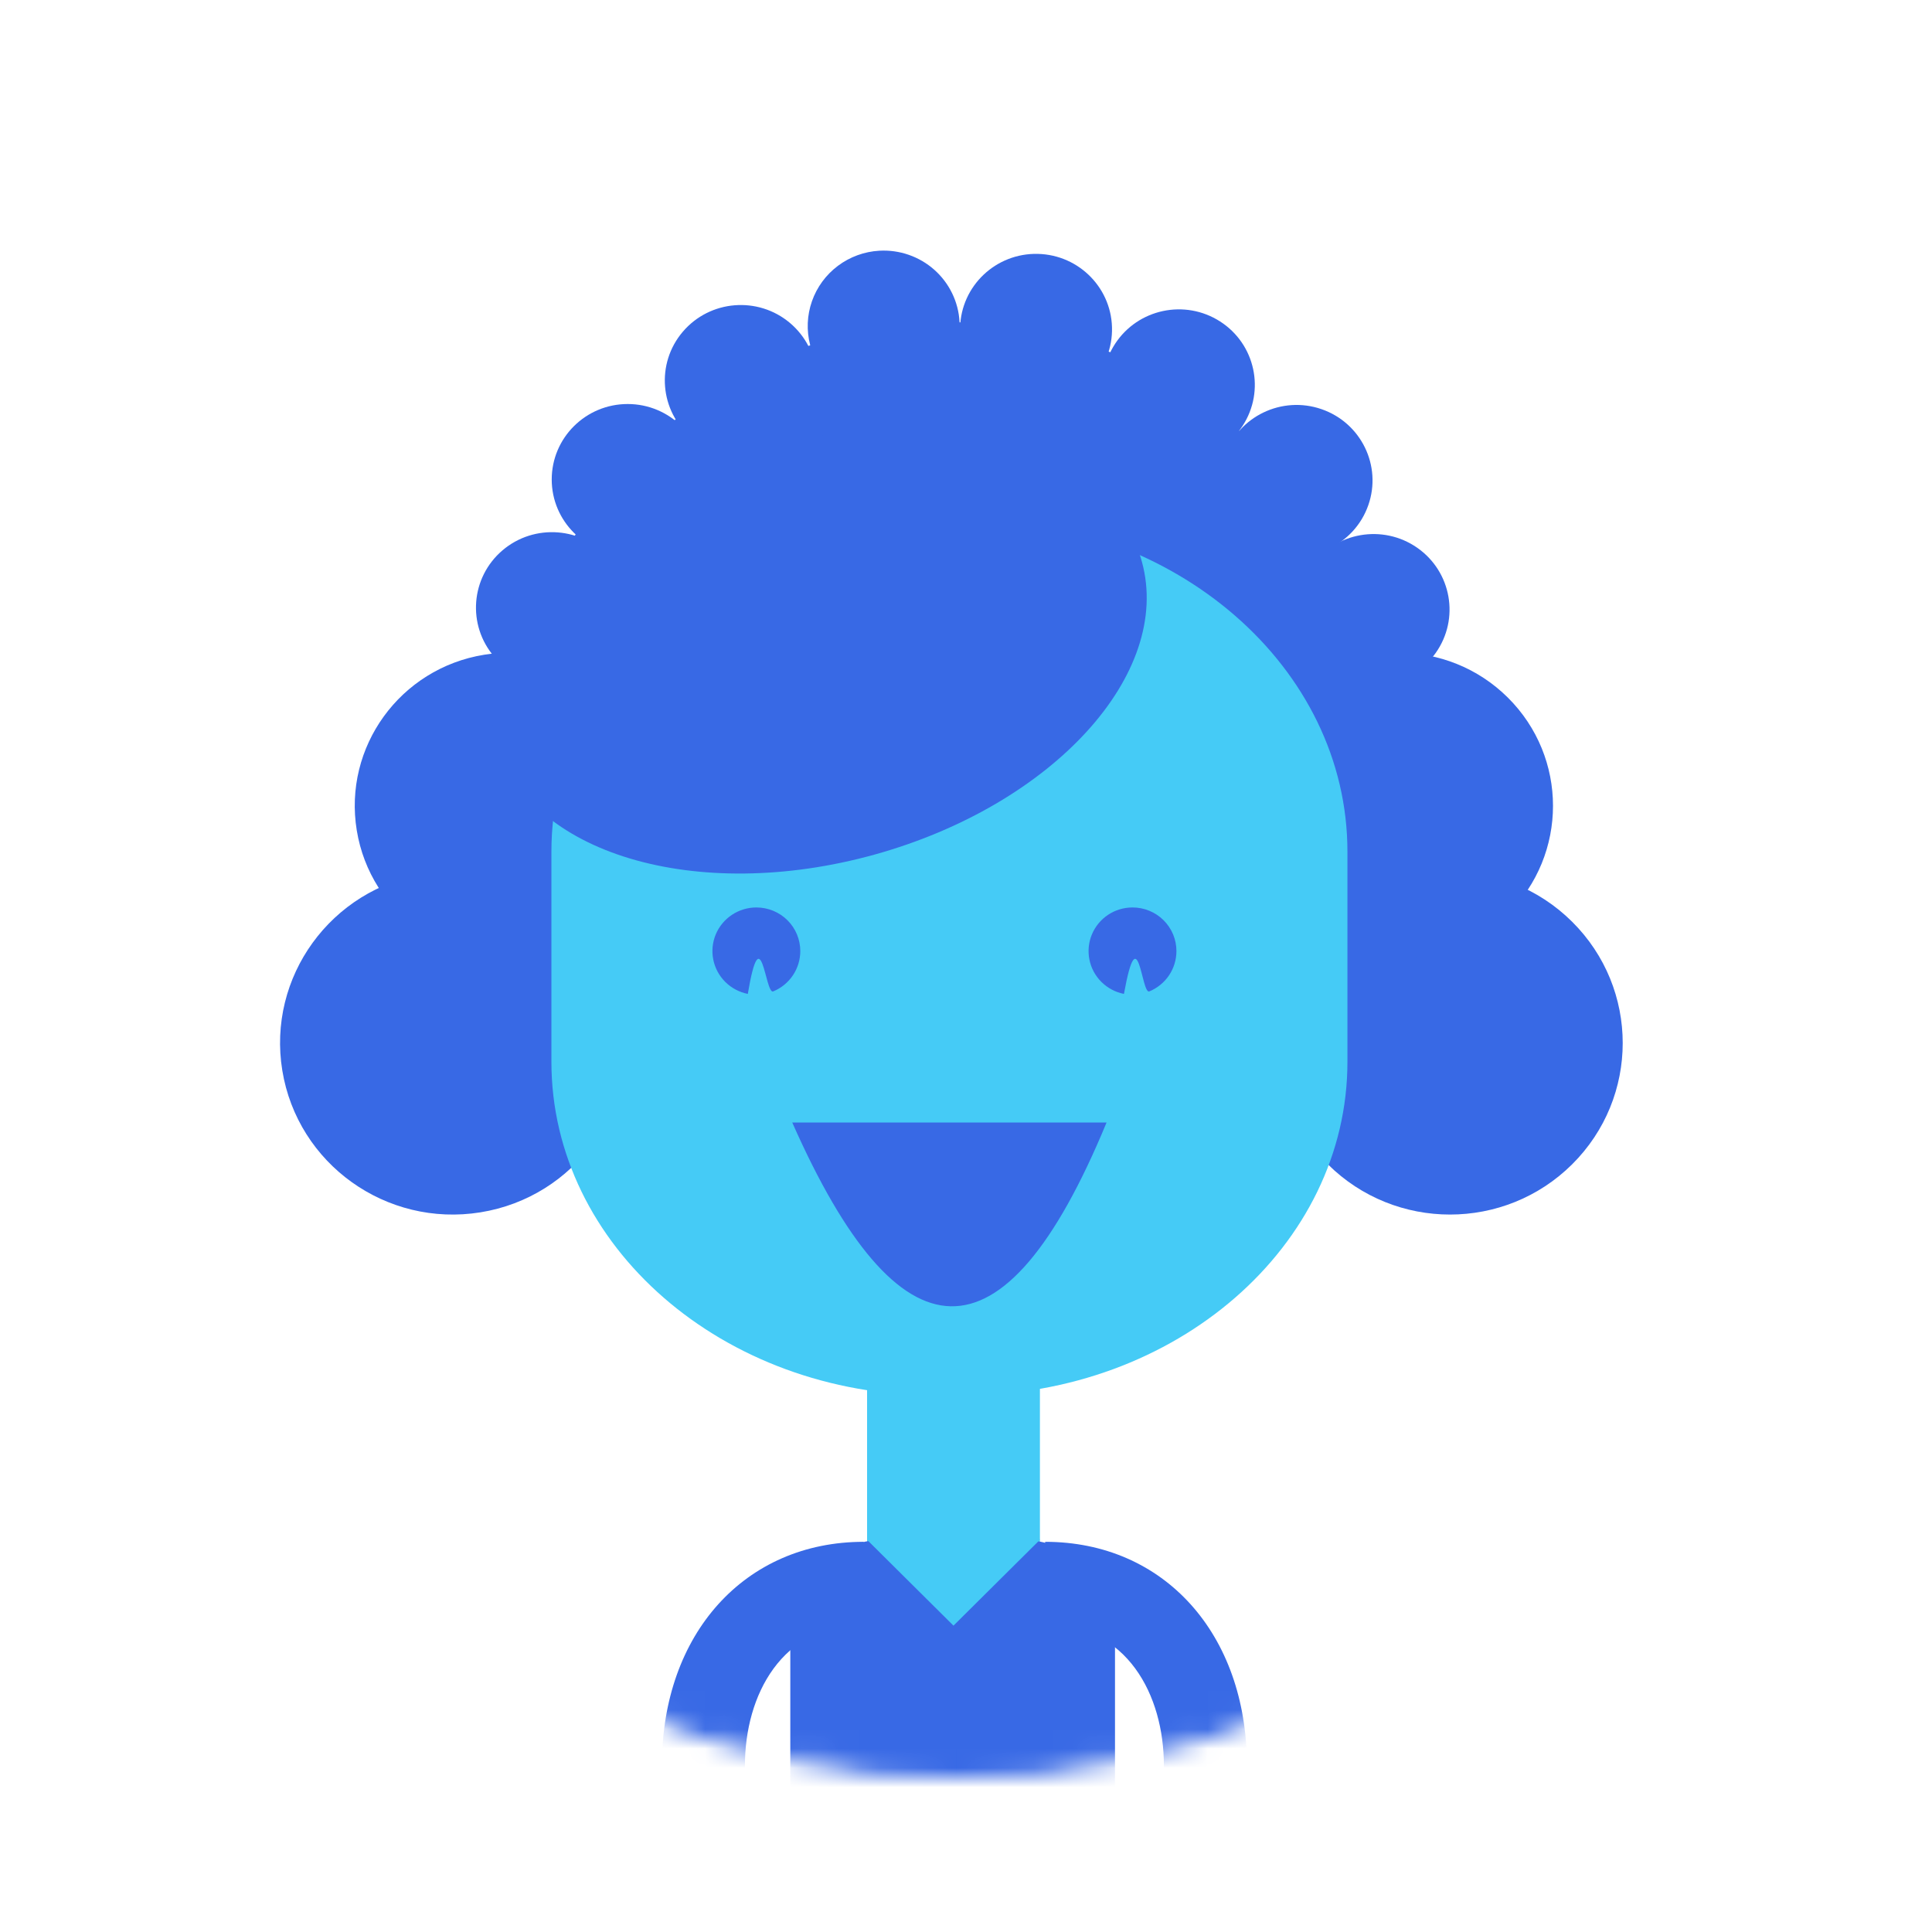 <svg width="100" height="100" viewBox="0 0 100 100" fill="none" xmlns="http://www.w3.org/2000/svg">
<g id="Woman partner 2" clip-path="url(#clip0_4680_5678)">
<rect width="100" height="100" />
<g id="Group 37506" filter="url(#filter0_dd_4680_5678)">
<ellipse id="Ellipse 97" cx="49.5" cy="49.5" rx="42.5" ry="42.5" fill="white"/>
<g id="Mask Group">
<mask id="mask0_4680_5678" style="mask-type:alpha" maskUnits="userSpaceOnUse" x="7" y="7" width="85" height="85">
<path id="Ellipse 96" d="M91.5 49.5C91.5 72.696 72.696 91.499 49.5 91.499C26.304 91.499 7.5 72.696 7.5 49.5C7.5 26.304 26.304 7.5 49.5 7.5C72.696 7.5 91.5 26.304 91.5 49.5Z" fill="#C4C4C4" stroke="black"/>
</mask>
<g mask="url(#mask0_4680_5678)">
<g id="avatar">
<g id="Group">
<path id="Vector" d="M53.826 70.236H44.88V91.154H53.826V70.236Z" fill="#45CBF6"/>
<path id="Vector_2" d="M45.735 79.701H52.883C54.164 79.701 55.392 80.206 56.298 81.106C57.203 82.005 57.712 83.225 57.712 84.497V95.378H40.906V84.497C40.906 83.225 41.415 82.005 42.321 81.106C43.226 80.206 44.454 79.701 45.735 79.701Z" fill="#3869E5"/>
<path id="Vector_3" d="M65.176 55.034C73.995 46.26 73.995 32.035 65.176 23.261C56.357 14.488 42.058 14.488 33.239 23.261C24.42 32.035 24.42 46.26 33.239 55.034C42.058 63.807 56.357 63.807 65.176 55.034Z" fill="#3869E5"/>
<path id="Vector_4" d="M31.806 48.782C32.872 46.902 32.203 44.52 30.31 43.462C28.418 42.403 26.02 43.068 24.954 44.947C23.888 46.826 24.557 49.208 26.449 50.267C28.342 51.326 30.74 50.661 31.806 48.782Z" fill="#3869E5"/>
<path id="Vector_5" d="M27.326 42.955C29.49 42.769 31.092 40.875 30.904 38.726C30.716 36.577 28.81 34.987 26.646 35.173C24.483 35.36 22.881 37.253 23.069 39.402C23.256 41.551 25.163 43.142 27.326 42.955Z" fill="#3869E5"/>
<path id="Vector_6" d="M31.129 34.416C32.777 33.011 32.967 30.546 31.553 28.908C30.14 27.271 27.657 27.082 26.008 28.486C24.36 29.891 24.17 32.357 25.584 33.994C26.998 35.631 29.48 35.82 31.129 34.416Z" fill="#3869E5"/>
<path id="Vector_7" d="M32.489 28.723C34.661 28.723 36.422 26.975 36.422 24.818C36.422 22.661 34.661 20.912 32.489 20.912C30.317 20.912 28.557 22.661 28.557 24.818C28.557 26.975 30.317 28.723 32.489 28.723Z" fill="#3869E5"/>
<path id="Vector_8" d="M41.343 22.219C42.747 20.573 42.542 18.109 40.886 16.714C39.229 15.32 36.747 15.523 35.343 17.169C33.939 18.814 34.144 21.279 35.801 22.674C37.458 24.068 39.939 23.865 41.343 22.219Z" fill="#3869E5"/>
<path id="Vector_9" d="M49.666 16.657C49.71 17.428 49.523 18.195 49.128 18.86C48.733 19.525 48.148 20.059 47.448 20.395C46.747 20.73 45.962 20.852 45.192 20.744C44.422 20.636 43.702 20.305 43.122 19.79C42.541 19.276 42.128 18.602 41.933 17.855C41.738 17.107 41.771 16.319 42.027 15.59C42.283 14.861 42.751 14.223 43.372 13.758C43.993 13.293 44.739 13.021 45.515 12.977C46.031 12.948 46.548 13.02 47.035 13.189C47.523 13.358 47.973 13.621 48.358 13.962C48.744 14.304 49.058 14.718 49.282 15.18C49.507 15.643 49.637 16.144 49.666 16.657V16.657Z" fill="#3869E5"/>
<path id="Vector_10" d="M57.557 17.136C57.607 14.979 55.887 13.191 53.716 13.141C51.545 13.091 49.744 14.799 49.694 16.956C49.644 19.112 51.364 20.901 53.535 20.95C55.706 21 57.507 19.292 57.557 17.136Z" fill="#3869E5"/>
<path id="Vector_11" d="M64.318 22.041C65.498 20.23 64.977 17.812 63.154 16.64C61.33 15.468 58.896 15.986 57.716 17.797C56.536 19.608 57.057 22.026 58.88 23.198C60.704 24.37 63.138 23.852 64.318 22.041Z" fill="#3869E5"/>
<path id="Vector_12" d="M70.822 26.151C71.537 24.114 70.453 21.887 68.402 21.178C66.351 20.469 64.109 21.545 63.395 23.582C62.681 25.619 63.764 27.846 65.815 28.555C67.866 29.264 70.108 28.188 70.822 26.151Z" fill="#3869E5"/>
<path id="Vector_13" d="M74.314 33.793C75.562 32.028 75.133 29.592 73.355 28.352C71.578 27.113 69.125 27.539 67.877 29.304C66.629 31.069 67.058 33.505 68.835 34.745C70.613 35.984 73.065 35.558 74.314 33.793Z" fill="#3869E5"/>
<path id="Vector_14" d="M72.744 43.186C74.915 43.119 76.62 41.317 76.553 39.161C76.485 37.005 74.671 35.312 72.5 35.379C70.329 35.446 68.624 37.248 68.692 39.404C68.759 41.56 70.573 43.253 72.744 43.186Z" fill="#3869E5"/>
<path id="Vector_15" d="M74.216 46.586C74.26 47.357 74.072 48.124 73.678 48.789C73.283 49.455 72.698 49.989 71.998 50.324C71.297 50.659 70.513 50.781 69.743 50.674C68.973 50.566 68.252 50.234 67.672 49.72C67.092 49.206 66.678 48.533 66.483 47.785C66.288 47.038 66.321 46.25 66.576 45.52C66.832 44.791 67.3 44.154 67.921 43.689C68.541 43.223 69.287 42.951 70.063 42.907C70.579 42.877 71.096 42.949 71.584 43.118C72.072 43.287 72.522 43.55 72.907 43.892C73.293 44.234 73.607 44.648 73.832 45.11C74.056 45.572 74.187 46.074 74.216 46.586V46.586Z" fill="#3869E5"/>
<path id="Vector_16" d="M24.868 62.75C29.741 61.965 33.05 57.404 32.259 52.564C31.468 47.724 26.877 44.437 22.003 45.223C17.13 46.009 13.821 50.569 14.612 55.409C15.403 60.249 19.995 63.536 24.868 62.75Z" fill="#3869E5"/>
<path id="Vector_17" d="M27.619 49.531C31.968 48.83 34.921 44.76 34.215 40.44C33.509 36.121 29.411 33.188 25.062 33.889C20.713 34.59 17.76 38.66 18.466 42.979C19.172 47.299 23.27 50.232 27.619 49.531Z" fill="#3869E5"/>
<path id="Vector_18" d="M81.373 60.265C84.864 56.798 84.864 51.177 81.373 47.709C77.882 44.242 72.222 44.242 68.731 47.709C65.24 51.177 65.24 56.798 68.731 60.265C72.222 63.732 77.882 63.732 81.373 60.265Z" fill="#3869E5"/>
<path id="Vector_19" d="M78.046 47.313C81.162 44.218 81.162 39.202 78.046 36.107C74.931 33.013 69.88 33.013 66.764 36.107C63.649 39.202 63.649 44.218 66.764 47.313C69.88 50.407 74.931 50.407 78.046 47.313Z" fill="#3869E5"/>
<path id="Vector_20" d="M49.897 26.814H48.387C37.426 26.814 28.541 34.544 28.541 44.079V54.96C28.541 64.495 37.426 72.225 48.387 72.225H49.897C60.857 72.225 69.743 64.495 69.743 54.96V44.079C69.743 34.544 60.857 26.814 49.897 26.814Z" fill="#45CBF6"/>
<path id="Vector_21" d="M53.825 79.7L49.352 75.257L44.878 79.7L49.352 84.143L53.825 79.7Z" fill="#45CBF6"/>
<path id="Vector_22" d="M45.267 44.233C54.498 41.67 60.694 34.887 59.106 29.081C57.517 23.276 48.747 20.648 39.515 23.21C30.284 25.773 24.088 32.557 25.676 38.362C27.265 44.167 36.035 46.796 45.267 44.233Z" fill="#3869E5"/>
<path id="Vector_23" d="M41.423 49.227C41.423 49.673 41.29 50.11 41.041 50.482C40.791 50.854 40.436 51.144 40.02 51.315C39.605 51.486 39.399 47.35 38.706 51.444C38.265 51.356 37.859 51.141 37.541 50.825C37.223 50.509 37.006 50.107 36.919 49.669C36.831 49.23 36.876 48.776 37.048 48.363C37.221 47.95 37.513 47.598 37.887 47.35C38.261 47.102 38.701 46.969 39.151 46.97C39.754 46.97 40.331 47.208 40.758 47.631C41.184 48.054 41.423 48.628 41.423 49.227Z" fill="#3869E5"/>
<path id="Vector_24" d="M60.892 49.227C60.892 49.673 60.759 50.11 60.51 50.482C60.26 50.853 59.905 51.143 59.489 51.315C59.074 51.486 58.92 47.35 58.175 51.444C57.734 51.357 57.329 51.142 57.01 50.826C56.692 50.51 56.475 50.108 56.388 49.67C56.3 49.231 56.345 48.777 56.517 48.364C56.689 47.952 56.98 47.599 57.354 47.35C57.728 47.102 58.168 46.97 58.618 46.97C58.916 46.969 59.212 47.028 59.488 47.141C59.764 47.254 60.014 47.42 60.226 47.63C60.437 47.84 60.605 48.089 60.719 48.362C60.833 48.636 60.892 48.93 60.892 49.227Z" fill="#3869E5"/>
<path id="Vector_25" d="M41.007 58.102C46.522 70.566 51.945 71 57.275 58.102H41.007Z" fill="#3869E5"/>
<path id="Vector_26" d="M38.557 105.517H34.26V91.386C34.26 84.566 38.554 79.804 44.704 79.804V84.072C40.458 84.072 38.557 87.752 38.557 91.386V105.517Z" fill="#3869E5"/>
<path id="Vector_27" d="M64.541 105.517H60.243V91.386C60.243 87.746 58.343 84.072 54.097 84.072V79.804C60.247 79.804 64.541 84.566 64.541 91.386V105.517Z" fill="#3869E5"/>
</g>
</g>
</g>
</g>
</g>
</g>
<defs>
<filter id="filter0_dd_4680_5678" x="-2" y="-2" width="103" height="103" filterUnits="userSpaceOnUse" color-interpolation-filters="sRGB">
<feFlood flood-opacity="0" result="BackgroundImageFix"/>
<feColorMatrix in="SourceAlpha" type="matrix" values="0 0 0 0 0 0 0 0 0 0 0 0 0 0 0 0 0 0 127 0" result="hardAlpha"/>
<feOffset dx="5" dy="5"/>
<feGaussianBlur stdDeviation="2"/>
<feComposite in2="hardAlpha" operator="out"/>
<feColorMatrix type="matrix" values="0 0 0 0 0.176 0 0 0 0 0.765 0 0 0 0 0.953 0 0 0 0.15 0"/>
<feBlend mode="normal" in2="BackgroundImageFix" result="effect1_dropShadow_4680_5678"/>
<feColorMatrix in="SourceAlpha" type="matrix" values="0 0 0 0 0 0 0 0 0 0 0 0 0 0 0 0 0 0 127 0" result="hardAlpha"/>
<feOffset dx="-5" dy="-5"/>
<feGaussianBlur stdDeviation="2"/>
<feComposite in2="hardAlpha" operator="out"/>
<feColorMatrix type="matrix" values="0 0 0 0 0.867 0 0 0 0 0.884 0 0 0 0 0.941 0 0 0 0.6 0"/>
<feBlend mode="normal" in2="effect1_dropShadow_4680_5678" result="effect2_dropShadow_4680_5678"/>
<feBlend mode="normal" in="SourceGraphic" in2="effect2_dropShadow_4680_5678" result="shape"/>
</filter>
<clipPath id="clip0_4680_5678">
<rect width="100" height="100" fill="white"/>
</clipPath>
</defs>
</svg>
